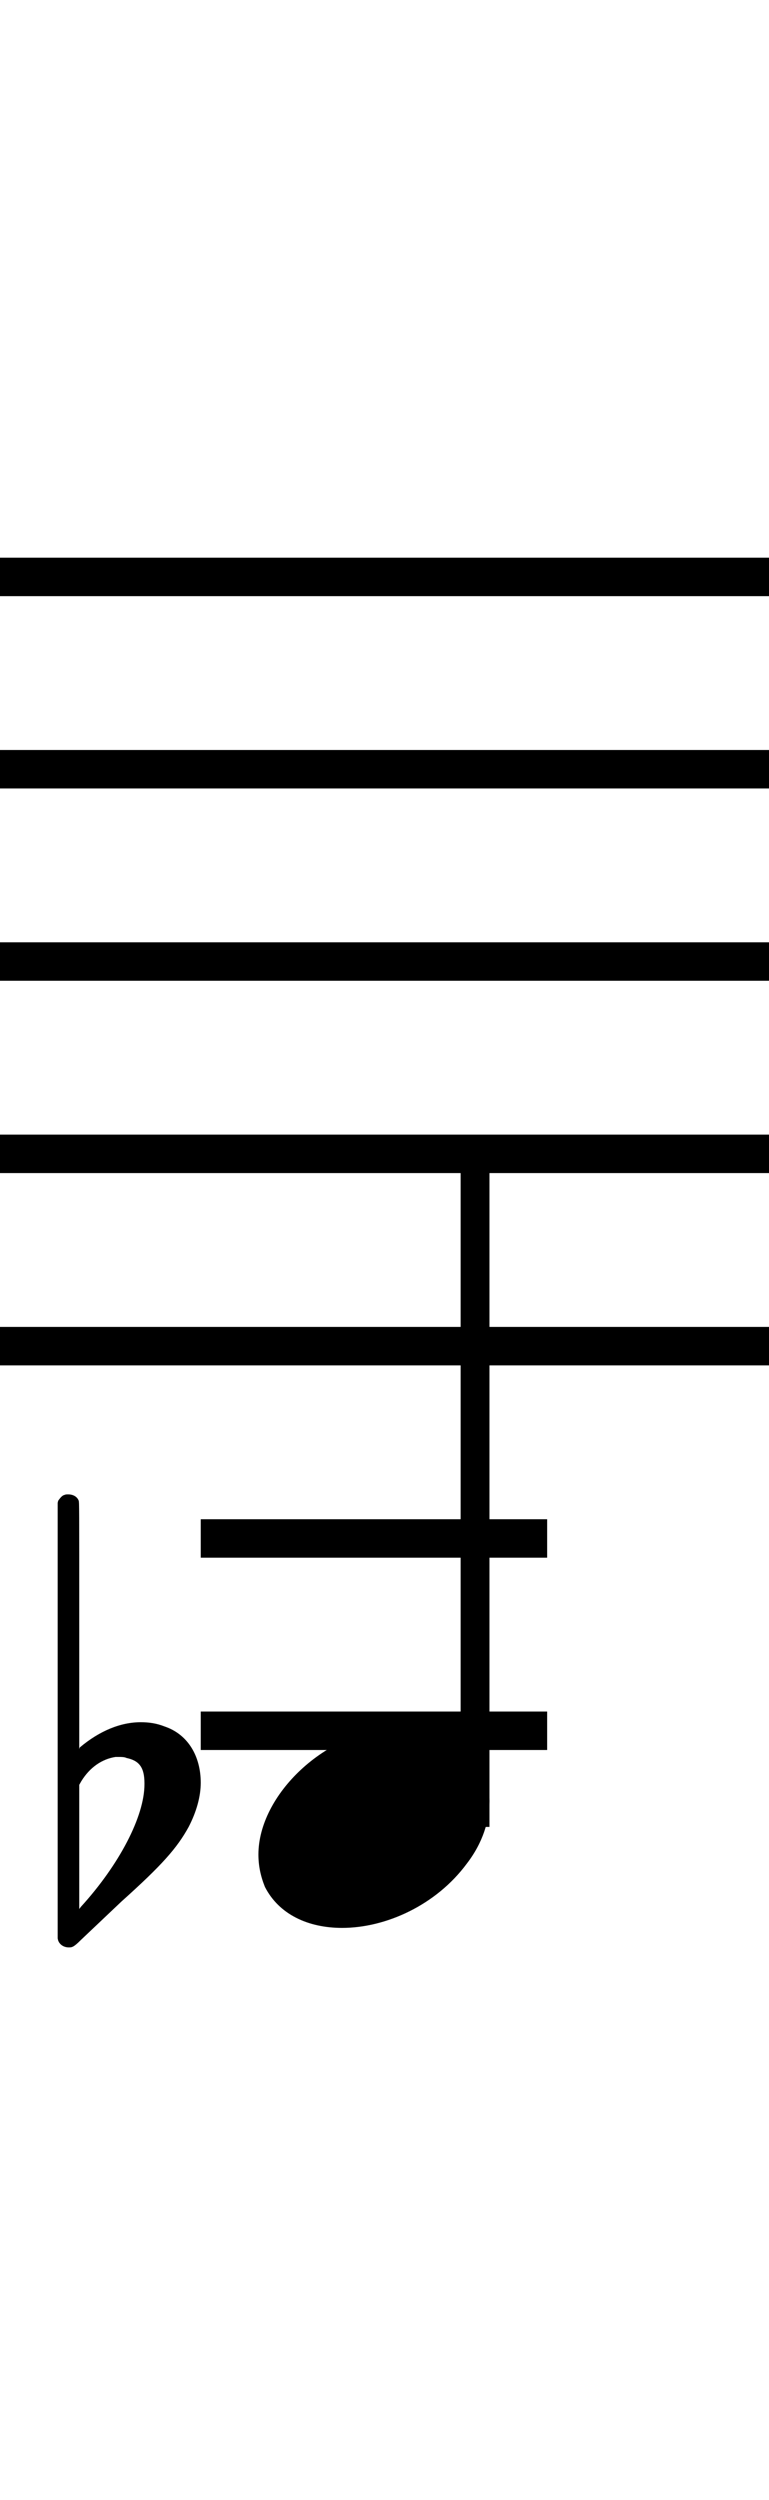 <?xml version="1.0" standalone="no"?><svg xmlns="http://www.w3.org/2000/svg" width="40" height="130"><path stroke-width="2" fill="none" stroke="black" stroke-dasharray="none" font-family="Arial" font-size="10pt" font-weight="normal" font-style="normal" d="M-15 30L85 30"/><path stroke-width="2" fill="none" stroke="black" stroke-dasharray="none" font-family="Arial" font-size="10pt" font-weight="normal" font-style="normal" d="M-15 40L85 40"/><path stroke-width="2" fill="none" stroke="black" stroke-dasharray="none" font-family="Arial" font-size="10pt" font-weight="normal" font-style="normal" d="M-15 50L85 50"/><path stroke-width="2" fill="none" stroke="black" stroke-dasharray="none" font-family="Arial" font-size="10pt" font-weight="normal" font-style="normal" d="M-15 60L85 60"/><path stroke-width="2" fill="none" stroke="black" stroke-dasharray="none" font-family="Arial" font-size="10pt" font-weight="normal" font-style="normal" d="M-15 70L85 70"/><rect stroke-width="0.3" fill="black" stroke="black" stroke-dasharray="none" font-family="Arial" font-size="10pt" font-weight="normal" font-style="normal" x="-15" y="29.5" width="1" height="41"/><rect stroke-width="0.3" fill="black" stroke="black" stroke-dasharray="none" font-family="Arial" font-size="10pt" font-weight="normal" font-style="normal" x="85" y="29.5" width="1" height="41"/><path stroke-width="2" fill="none" stroke="black" stroke-dasharray="none" font-family="Arial" font-size="10pt" font-weight="normal" font-style="normal" x="85" y="29.5" width="1" height="41" d="M10.442 80L28.46 80"/><path stroke-width="2" fill="none" stroke="black" stroke-dasharray="none" font-family="Arial" font-size="10pt" font-weight="normal" font-style="normal" x="85" y="29.5" width="1" height="41" d="M10.442 90L28.46 90"/><g class="vf-stavenote" id="vf-auto3241"><g class="vf-note" pointer-events="bounding-box"><g class="vf-stem" pointer-events="bounding-box"><path stroke-width="1.5" fill="none" stroke="black" stroke-dasharray="none" font-family="Arial" font-size="10pt" font-weight="normal" font-style="normal" x="85" y="29.5" width="1" height="41" d="M24.71 95L24.71 60"/></g><g class="vf-notehead" pointer-events="bounding-box"><path stroke-width="0.3" fill="black" stroke="none" stroke-dasharray="none" font-family="Arial" font-size="10pt" font-weight="normal" font-style="normal" x="85" y="29.5" width="1" height="41" d="M13.442 95M20.799 89.777C20.911 89.777,21.08 89.777,21.108 89.777C21.108 89.777,21.136 89.777,21.136 89.777C21.136 89.777,21.304 89.777,21.445 89.777C23.972 89.918,25.46 91.574,25.46 93.652C25.46 94.663,25.123 95.814,24.281 96.909C22.68 99.072,20.069 100.251,17.794 100.251C16.025 100.251,14.509 99.549,13.779 98.117C13.554 97.555,13.442 97.022,13.442 96.432C13.442 93.371,16.868 89.974,20.799 89.777"/></g></g><g class="vf-modifiers"><path stroke-width="0.3" fill="black" stroke="none" stroke-dasharray="none" font-family="Arial" font-size="10pt" font-weight="normal" font-style="normal" x="85" y="29.5" width="1" height="41" d="M3.575 95M3.356 77.736C3.41 77.708,3.465 77.708,3.547 77.708C3.793 77.708,4.012 77.818,4.094 78.037C4.122 78.146,4.122 78.146,4.122 84.521L4.122 90.951L4.149 90.869C5.189 89.993,6.283 89.555,7.323 89.555C7.733 89.555,8.144 89.61,8.554 89.774C9.785 90.185,10.442 91.334,10.442 92.702C10.442 93.413,10.223 94.207,9.813 95C9.211 96.094,8.445 96.97,6.311 98.885L4.204 100.882C3.821 101.265,3.739 101.265,3.575 101.265C3.328 101.265,3.109 101.129,3.027 100.91L3 100.8L3 89.501L3 78.146L3.027 78.037C3.109 77.927,3.219 77.763,3.356 77.736M6.584 91.416C6.475 91.361,6.311 91.361,6.201 91.361C6.119 91.361,6.064 91.361,6.01 91.361C5.298 91.471,4.669 91.908,4.231 92.62L4.122 92.811L4.122 96.012L4.122 99.268L4.204 99.159C6.201 96.97,7.514 94.453,7.514 92.784L7.514 92.729C7.514 91.908,7.241 91.553,6.584 91.416"/></g></g></svg>